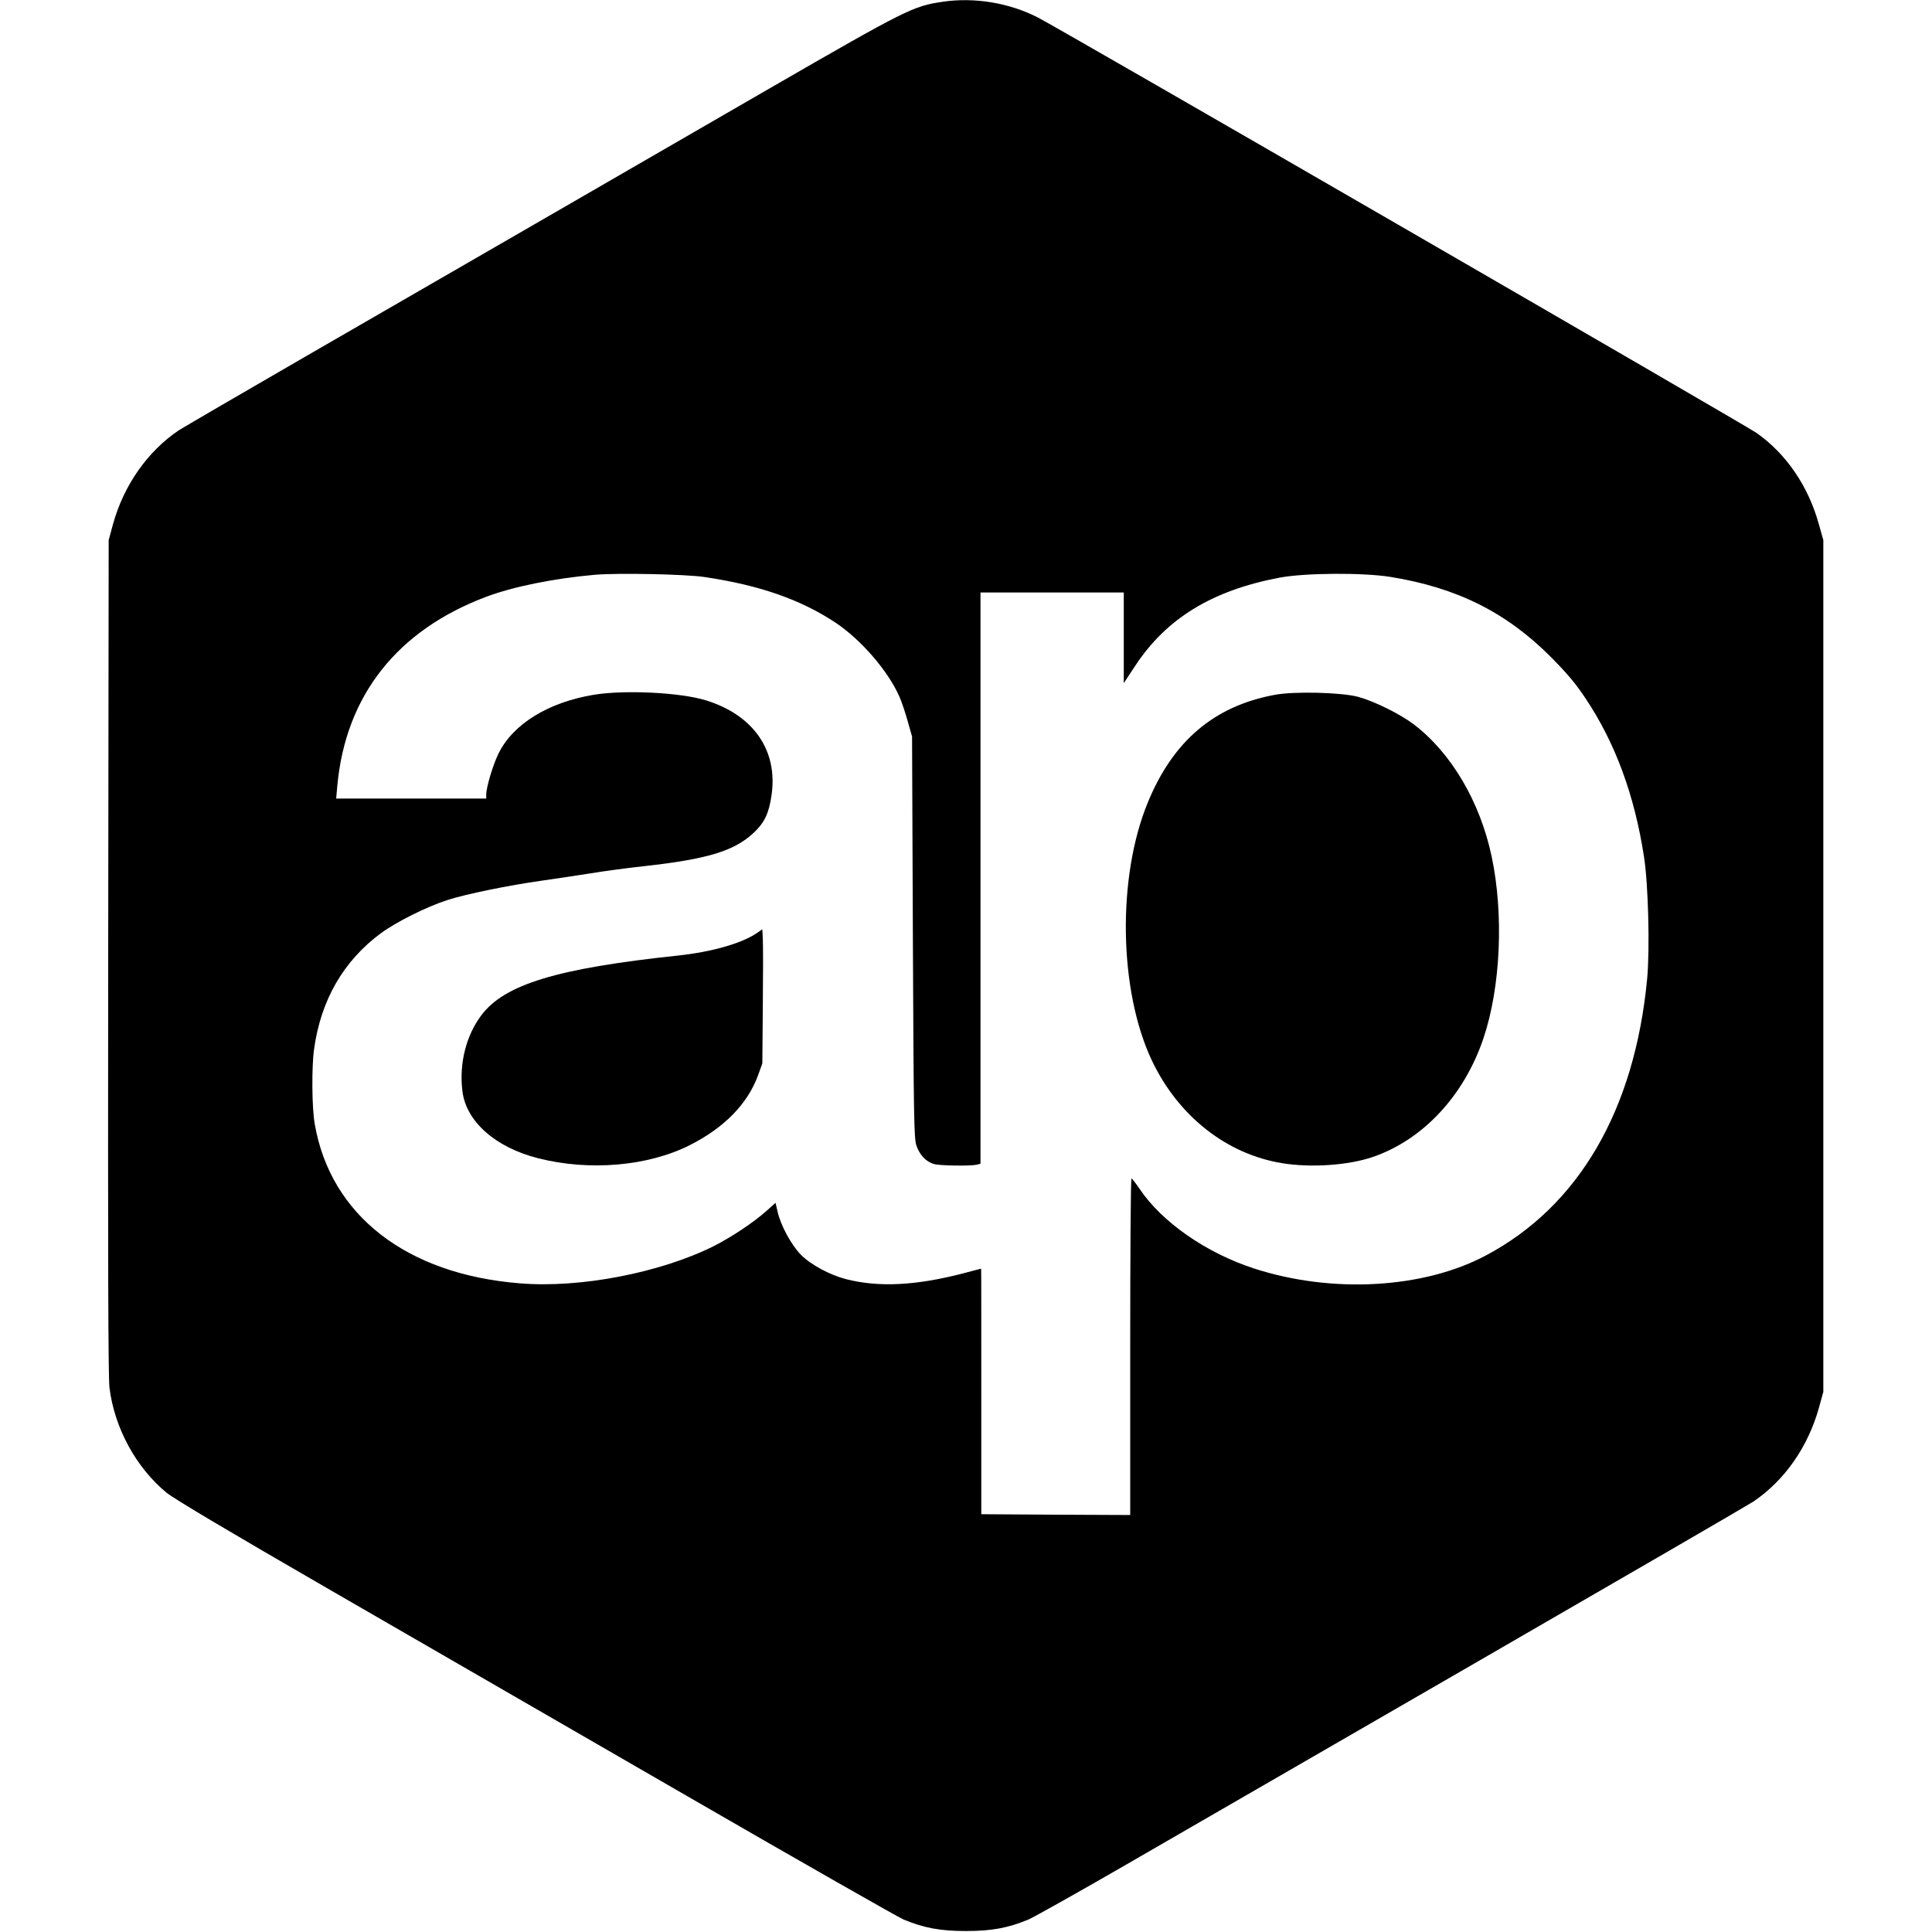 <?xml version="1.0" standalone="no"?>
<!DOCTYPE svg PUBLIC "-//W3C//DTD SVG 20010904//EN"
 "http://www.w3.org/TR/2001/REC-SVG-20010904/DTD/svg10.dtd">
<svg version="1.0" xmlns="http://www.w3.org/2000/svg"
 width="1200pt" height="1200pt" viewBox="0 0 1200 1200"
 preserveAspectRatio="xMidYMid meet">
<g transform="translate(0,1200) scale(0.1,-0.1)"
fill="#000000" stroke="none">
<path d="M5855 11989 c-184 -27 -224 -47 -1080 -541 -429 -248 -1081 -625
-1450 -838 -368 -213 -1007 -582 -1420 -820 -412 -238 -770 -447 -795 -463
-194 -131 -341 -341 -408 -582 l-27 -100 -3 -2585 c-2 -1907 0 -2610 8 -2680
31 -249 165 -496 355 -652 47 -38 393 -244 1020 -606 523 -302 1522 -879 2220
-1282 699 -404 1300 -746 1336 -762 127 -53 229 -72 389 -72 160 0 262 19 389
72 36 16 300 164 586 329 286 165 1274 736 2195 1268 921 532 1695 981 1720
998 195 132 340 340 408 584 l27 98 0 2645 0 2645 -27 96 c-65 238 -203 440
-388 570 -70 49 -4348 2523 -4465 2581 -179 91 -393 126 -590 97z m-1479
-3573 c343 -51 597 -140 813 -283 159 -106 326 -299 397 -459 14 -32 38 -102
52 -154 l27 -95 5 -1245 c5 -1139 7 -1249 22 -1295 20 -59 60 -101 109 -115
37 -11 230 -13 267 -4 l22 6 0 1774 0 1774 445 0 445 0 0 -282 0 -281 72 109
c194 294 478 467 895 546 158 30 518 32 688 5 414 -67 719 -219 996 -496 103
-104 155 -165 218 -260 184 -276 303 -599 362 -981 27 -173 37 -571 20 -757
-77 -817 -425 -1415 -1002 -1721 -387 -206 -955 -238 -1439 -81 -297 96 -573
288 -712 495 -24 35 -46 64 -50 64 -5 0 -8 -470 -8 -1045 l0 -1045 -462 2
-463 3 0 763 c0 419 0 762 -1 762 -1 0 -52 -13 -115 -30 -291 -75 -521 -87
-724 -35 -101 26 -220 90 -281 152 -60 62 -125 181 -145 270 l-12 52 -56 -50
c-82 -73 -216 -162 -328 -219 -333 -166 -830 -262 -1204 -231 -704 56 -1176
423 -1274 989 -18 100 -20 356 -4 467 42 303 182 546 414 718 95 70 284 165
415 207 114 37 379 91 585 120 83 12 218 32 300 45 83 14 233 34 335 45 394
44 558 93 681 207 67 63 95 121 111 233 41 278 -111 498 -407 590 -159 49
-501 66 -695 35 -284 -47 -503 -181 -594 -366 -35 -72 -76 -209 -76 -256 l0
-23 -466 0 -466 0 7 78 c51 561 372 968 927 1176 169 63 417 113 673 136 142
12 560 4 681 -14z"/>
<path d="M7916 7684 c-375 -70 -630 -286 -787 -669 -191 -464 -180 -1166 25
-1601 164 -346 464 -583 811 -639 178 -29 411 -13 562 39 312 107 567 381 687
737 107 318 127 770 51 1129 -72 340 -251 644 -484 821 -86 65 -246 144 -346
171 -106 28 -399 35 -519 12z"/>
<path d="M4700 6204 c-92 -63 -280 -117 -488 -139 -753 -80 -1079 -179 -1223
-372 -94 -125 -138 -300 -117 -469 22 -189 205 -351 470 -418 318 -81 682 -50
942 81 214 108 359 256 424 433 l27 75 3 355 c2 195 2 383 0 416 l-3 62 -35
-24z"/>
</g>
</svg>
